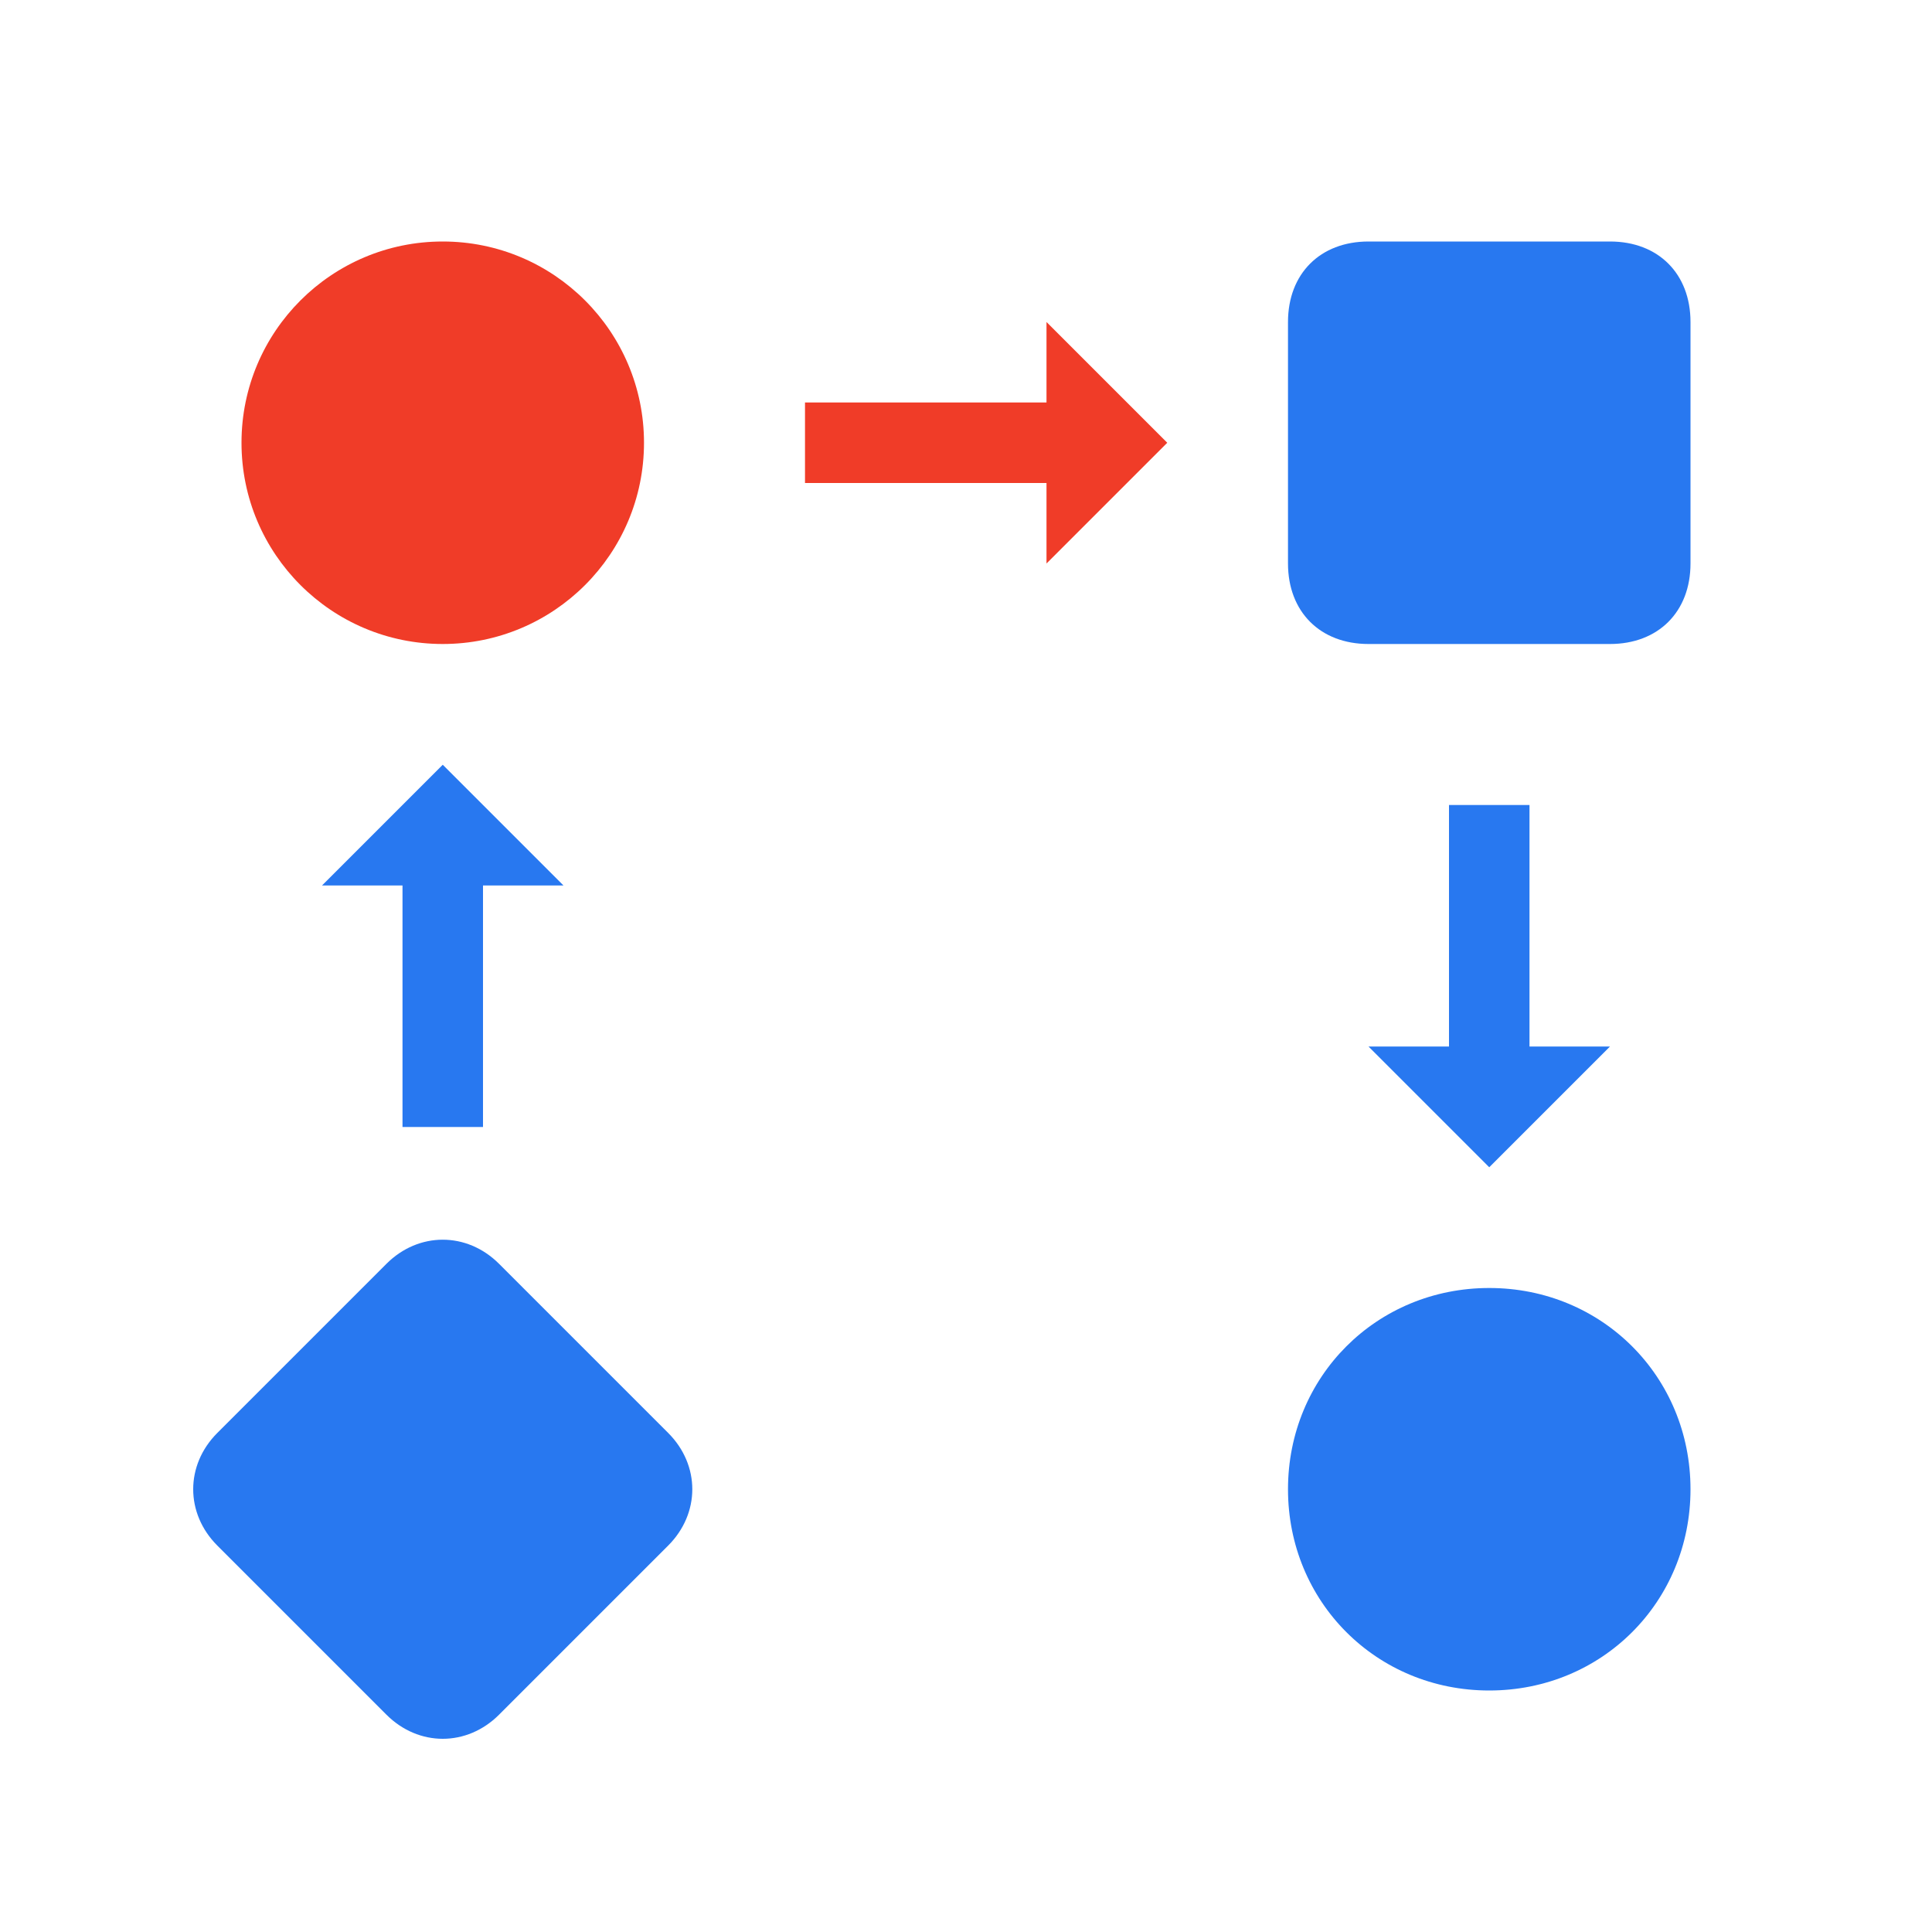 <svg xmlns="http://www.w3.org/2000/svg" xmlns:xlink="http://www.w3.org/1999/xlink" id="Ebene_1" width="24" height="24" x="0" y="0" enable-background="new 0 0 24 24" version="1.1" viewBox="0 0 24 24" xml:space="preserve"><circle cx="5.5" cy="5.5" r="2.5" fill="#F03C28"/><polygon fill="#F03C28" points="14.5 5.5 13 4 13 5 10 5 10 6 13 6 13 7"/><path fill="#2878F0" d="M21,18.5c0,1.4-1.1,2.5-2.5,2.5c-1.4,0-2.5-1.1-2.5-2.5c0-1.4,1.1-2.5,2.5-2.5C19.9,16,21,17.1,21,18.5z M21,7V4c0-0.6-0.4-1-1-1h-3c-0.6,0-1,0.4-1,1v3c0,0.6,0.4,1,1,1h3C20.6,8,21,7.6,21,7z M4.8,15.7l-2.1,2.1c-0.4,0.4-0.4,1,0,1.4	l2.1,2.1c0.4,0.4,1,0.4,1.4,0l2.1-2.1c0.4-0.4,0.4-1,0-1.4l-2.1-2.1C5.8,15.3,5.2,15.3,4.8,15.7z M5.5,9.5L4,11h1l0,3h1l0-3h1	L5.5,9.5z M18.5,14.5L20,13h-1l0-3h-1l0,3h-1L18.5,14.5z"/></svg>